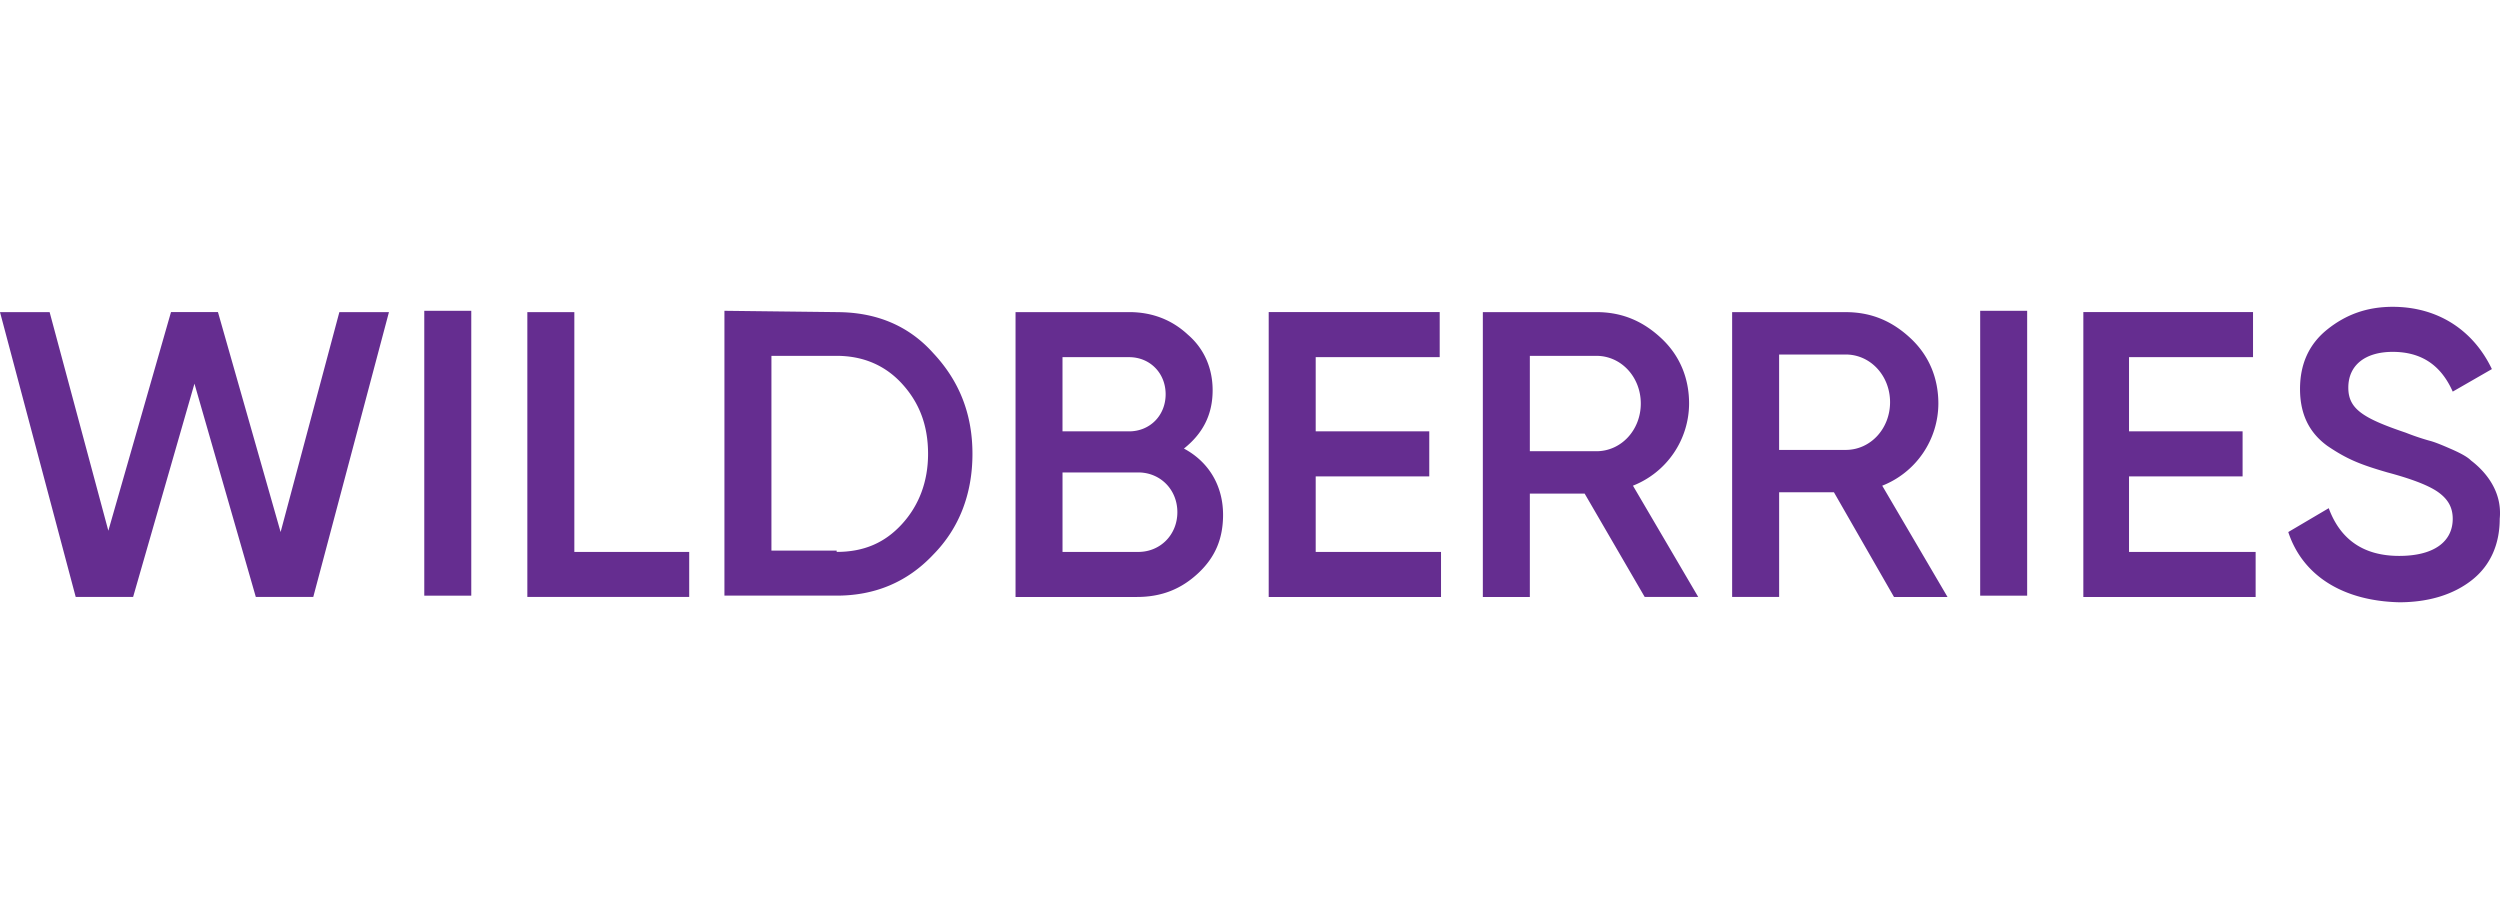 <svg width="110" height="40" fill="none" xmlns="http://www.w3.org/2000/svg"><path fill-rule="evenodd" clip-rule="evenodd" d="m102.464 22.36-1.78 1.05c.631 1.924 2.412 3.032 4.881 3.09 1.321 0 2.413-.35 3.217-.991.804-.641 1.206-1.574 1.206-2.682.115-1.166-.574-2.04-1.264-2.565-.172-.175-.517-.35-.919-.524-.402-.175-.689-.292-.919-.35a10.486 10.486 0 0 1-1.033-.35c-1.896-.641-2.527-1.05-2.527-1.982 0-.991.746-1.574 1.952-1.574 1.264 0 2.125.583 2.642 1.749l1.723-.991c-.804-1.69-2.354-2.74-4.365-2.74-1.148 0-2.067.35-2.871.991-.804.641-1.206 1.516-1.206 2.623 0 1.108.402 1.924 1.206 2.507.861.583 1.435.816 2.642 1.166 1.091.291 1.837.583 2.24.874.402.292.631.642.631 1.166 0 .991-.804 1.633-2.355 1.633-1.55 0-2.584-.7-3.101-2.1Zm-83.796-8.685h2.068v12.533h-2.068V13.675ZM3.331 26.266 0 13.733h2.183l2.584 9.619 2.757-9.62H9.59l2.757 9.678 2.585-9.677h2.182l-3.33 12.533h-2.528l-2.7-9.385-2.699 9.385H3.331Zm26.994-1.982h-5.054V13.733h-2.068v12.533h7.122v-1.982Zm6.49-10.55c1.722 0 3.158.582 4.25 1.806 1.148 1.225 1.723 2.682 1.723 4.43 0 1.75-.575 3.265-1.723 4.431-1.15 1.224-2.585 1.807-4.25 1.807h-4.94V13.675l4.94.058Zm0 10.55c1.206 0 2.124-.407 2.871-1.224.747-.816 1.149-1.865 1.149-3.09 0-1.282-.402-2.273-1.149-3.089-.747-.816-1.723-1.224-2.872-1.224h-2.871v8.57h2.871v.058Zm15.91.933c.746-.7 1.09-1.515 1.09-2.565 0-1.282-.631-2.332-1.722-2.915.804-.64 1.263-1.457 1.263-2.565 0-.932-.345-1.807-1.091-2.448-.69-.641-1.55-.991-2.585-.991h-4.996v12.534h5.341c1.091 0 1.953-.35 2.7-1.05ZM46.75 18.98v-3.265h2.93c.918 0 1.608.7 1.608 1.632 0 .933-.69 1.633-1.609 1.633h-2.929Zm5.054 3.555c0 .992-.746 1.75-1.723 1.75h-3.33v-3.498h3.33c.977 0 1.723.758 1.723 1.748Zm6.087 1.75h5.514v1.982h-7.582V13.732h7.524v1.982h-5.456v3.265h4.997v1.982h-4.997v3.322Zm11.834-2.566 2.642 4.547h2.355L71.85 21.37a3.9 3.9 0 0 0 2.47-3.615c0-1.107-.402-2.098-1.206-2.856-.804-.758-1.724-1.166-2.872-1.166h-4.997v12.534h2.068v-4.548h2.412Zm-2.412-1.865v-4.197h2.929c1.091 0 1.953.932 1.953 2.098s-.862 2.099-1.953 2.099h-2.93Zm16.023 6.413-2.642-4.606h-2.412v4.605h-2.068V13.734h4.997c1.148 0 2.067.408 2.871 1.166.804.758 1.206 1.749 1.206 2.856a3.9 3.9 0 0 1-2.47 3.615l2.873 4.896h-2.355Zm-5.055-10.669v4.198h2.93c1.09 0 1.952-.933 1.952-2.099 0-1.166-.861-2.099-1.952-2.099h-2.93Zm10.915-1.923h-2.068v12.533h2.067V13.675Zm4.481 10.61h5.571v1.982h-7.581V13.732h7.466v1.982h-5.456v3.265h4.997v1.982h-4.997v3.322Z" fill="#652D90"/></svg>